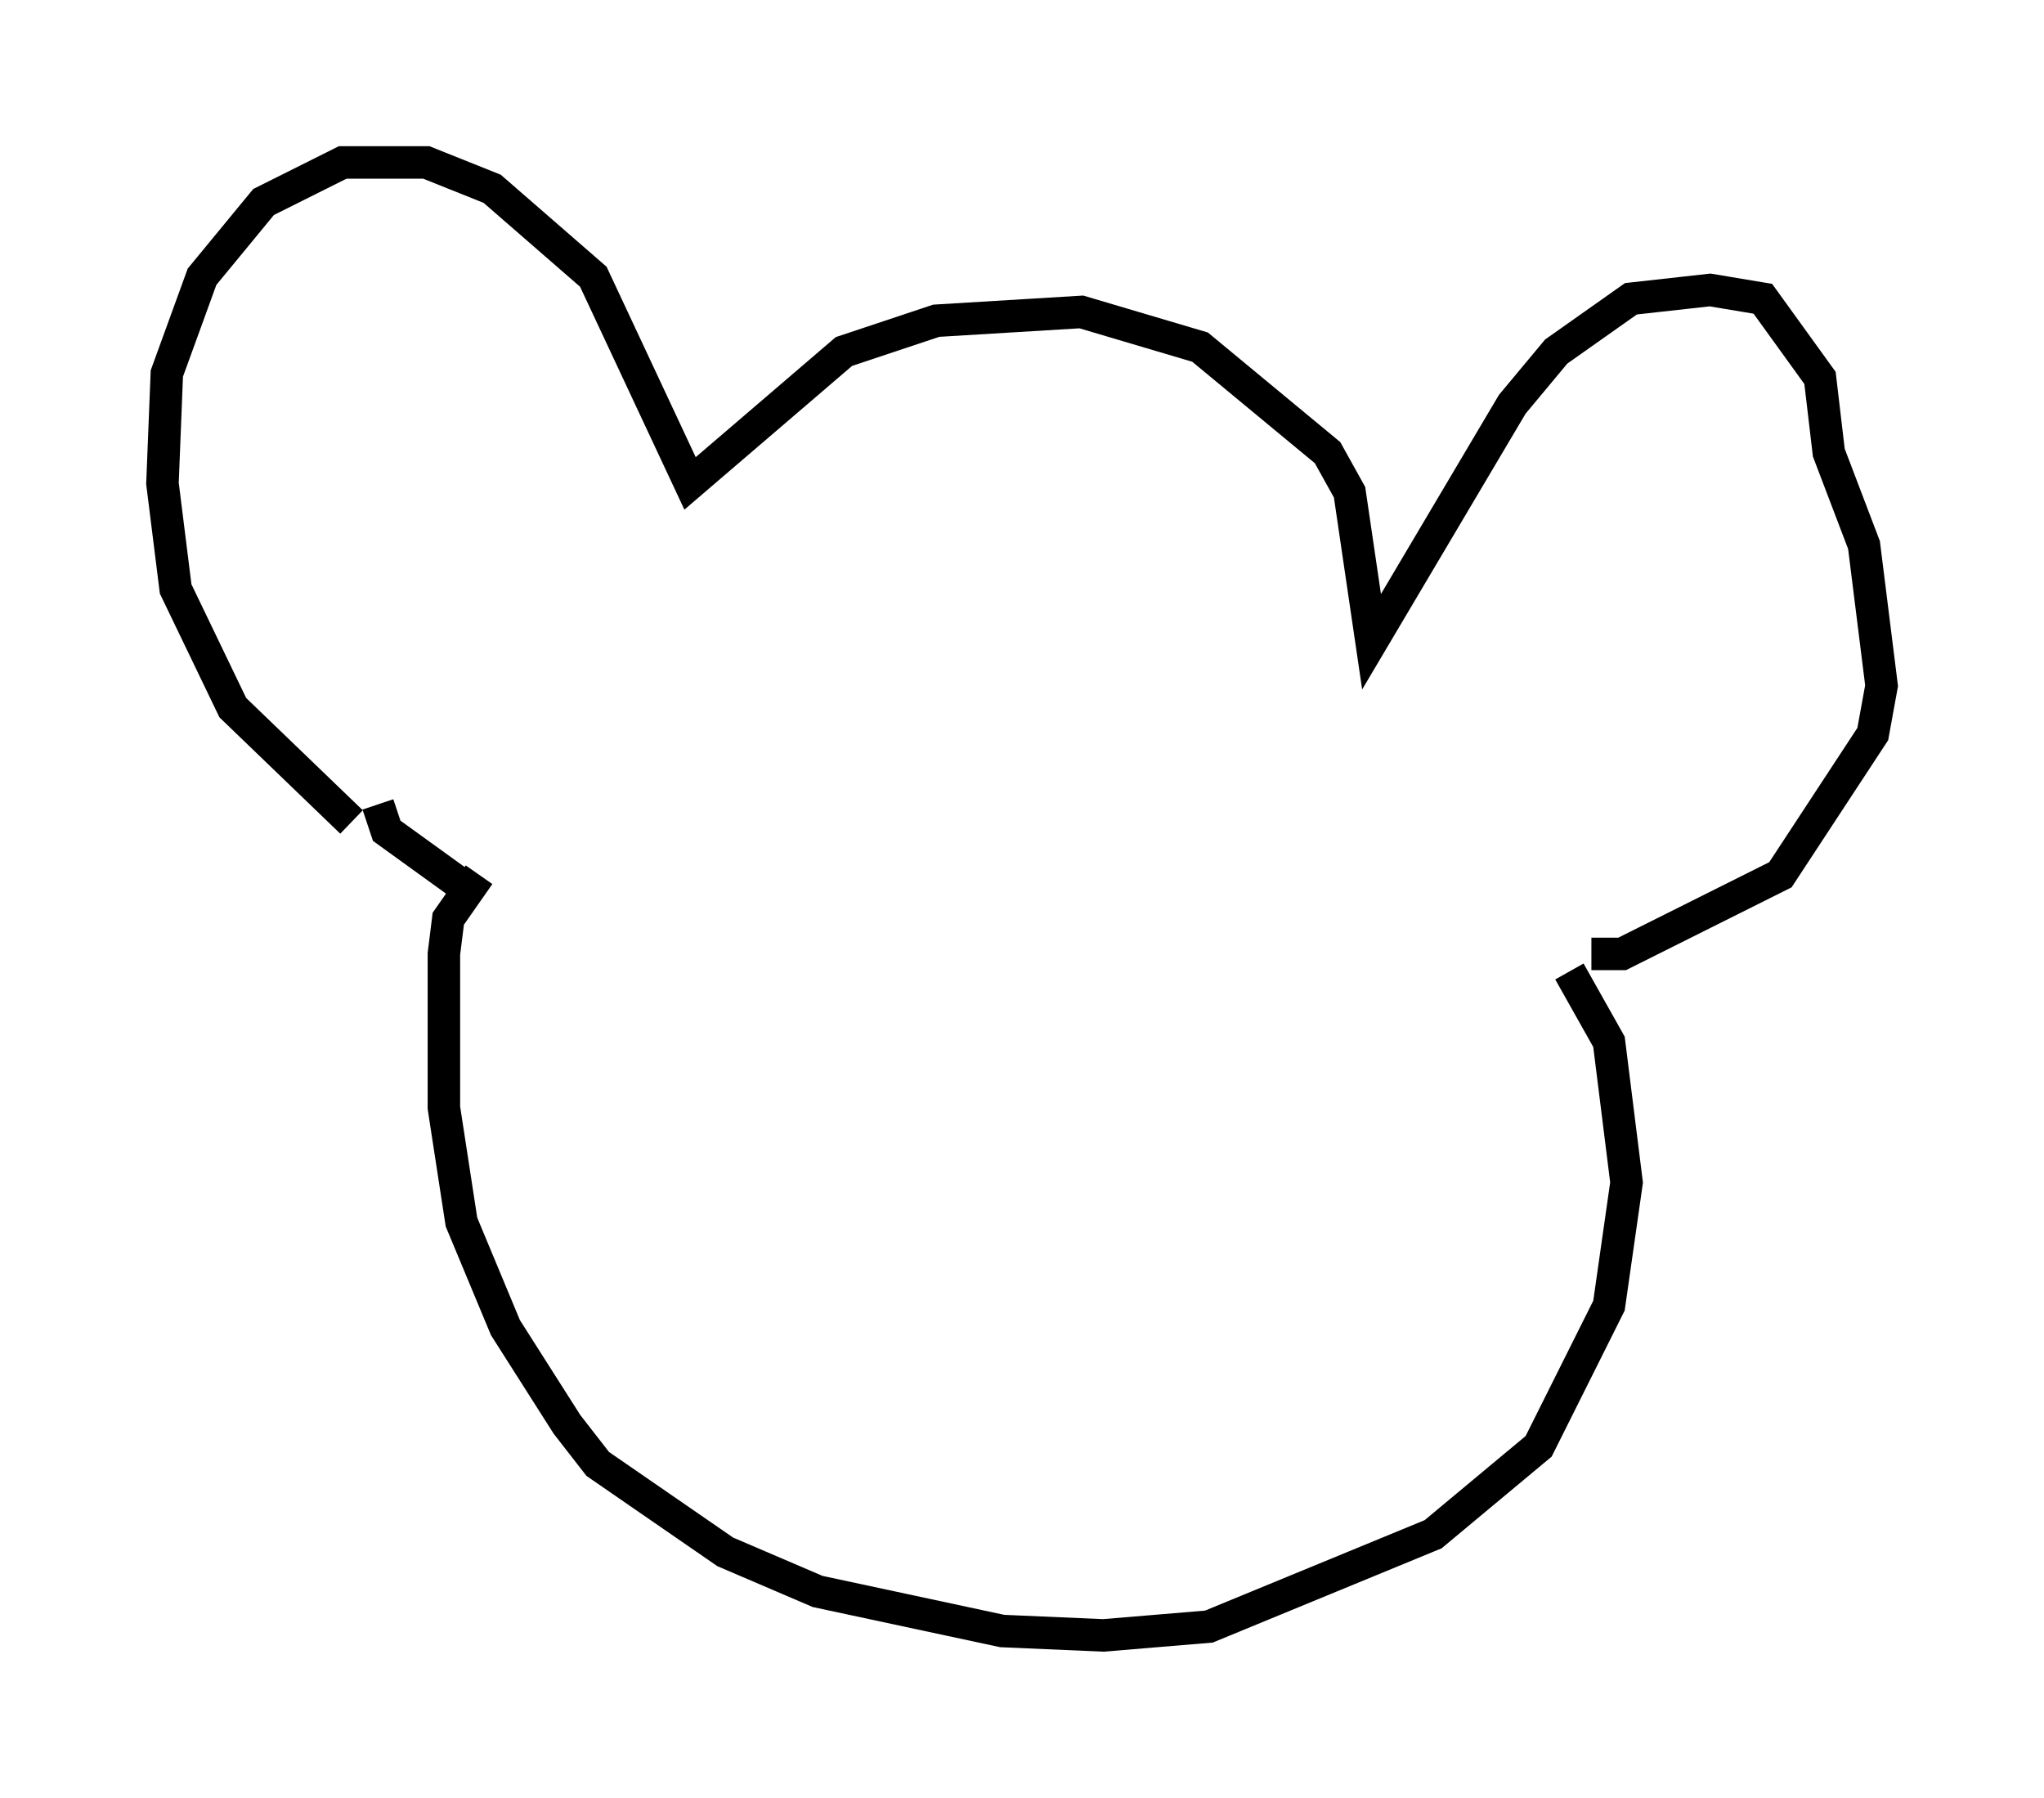 <?xml version="1.0" encoding="utf-8" ?>
<svg baseProfile="full" height="55.331" version="1.1" width="62.909" xmlns="http://www.w3.org/2000/svg" xmlns:ev="http://www.w3.org/2001/xml-events" xmlns:xlink="http://www.w3.org/1999/xlink"><defs /><rect fill="white" height="55.331" width="62.909" x="0" y="0" /><path d="M11.766, 25.297 m-0.947, 0.0 l-3.654, -3.518 -1.759, -3.654 l-0.406, -3.248 0.135, -3.383 l1.083, -2.977 1.894, -2.3 l2.436, -1.218 2.571, 0.0 l2.03, 0.812 3.112, 2.706 l2.977, 6.36 4.736, -4.059 l2.842, -0.947 4.465, -0.271 l3.654, 1.083 3.924, 3.248 l0.677, 1.218 0.677, 4.601 l4.33, -7.307 1.353, -1.624 l2.3, -1.624 2.436, -0.271 l1.624, 0.271 1.759, 2.436 l0.271, 2.3 1.083, 2.842 l0.541, 4.33 -0.271, 1.488 l-2.842, 4.33 -4.871, 2.436 l-0.947, 0.0 m-34.235, -2.436 l-0.947, 1.353 -0.135, 1.083 l0.0, 4.736 0.541, 3.518 l1.353, 3.248 1.894, 2.977 l0.947, 1.218 3.924, 2.706 l2.842, 1.218 5.683, 1.218 l3.112, 0.135 3.248, -0.271 l6.901, -2.842 3.248, -2.706 l2.165, -4.33 0.541, -3.789 l-0.541, -4.33 -1.218, -2.165 m-36.671, -5.142 l0.271, 0.812 2.436, 1.759 " fill="none" stroke="black" stroke-width="1" /></svg>